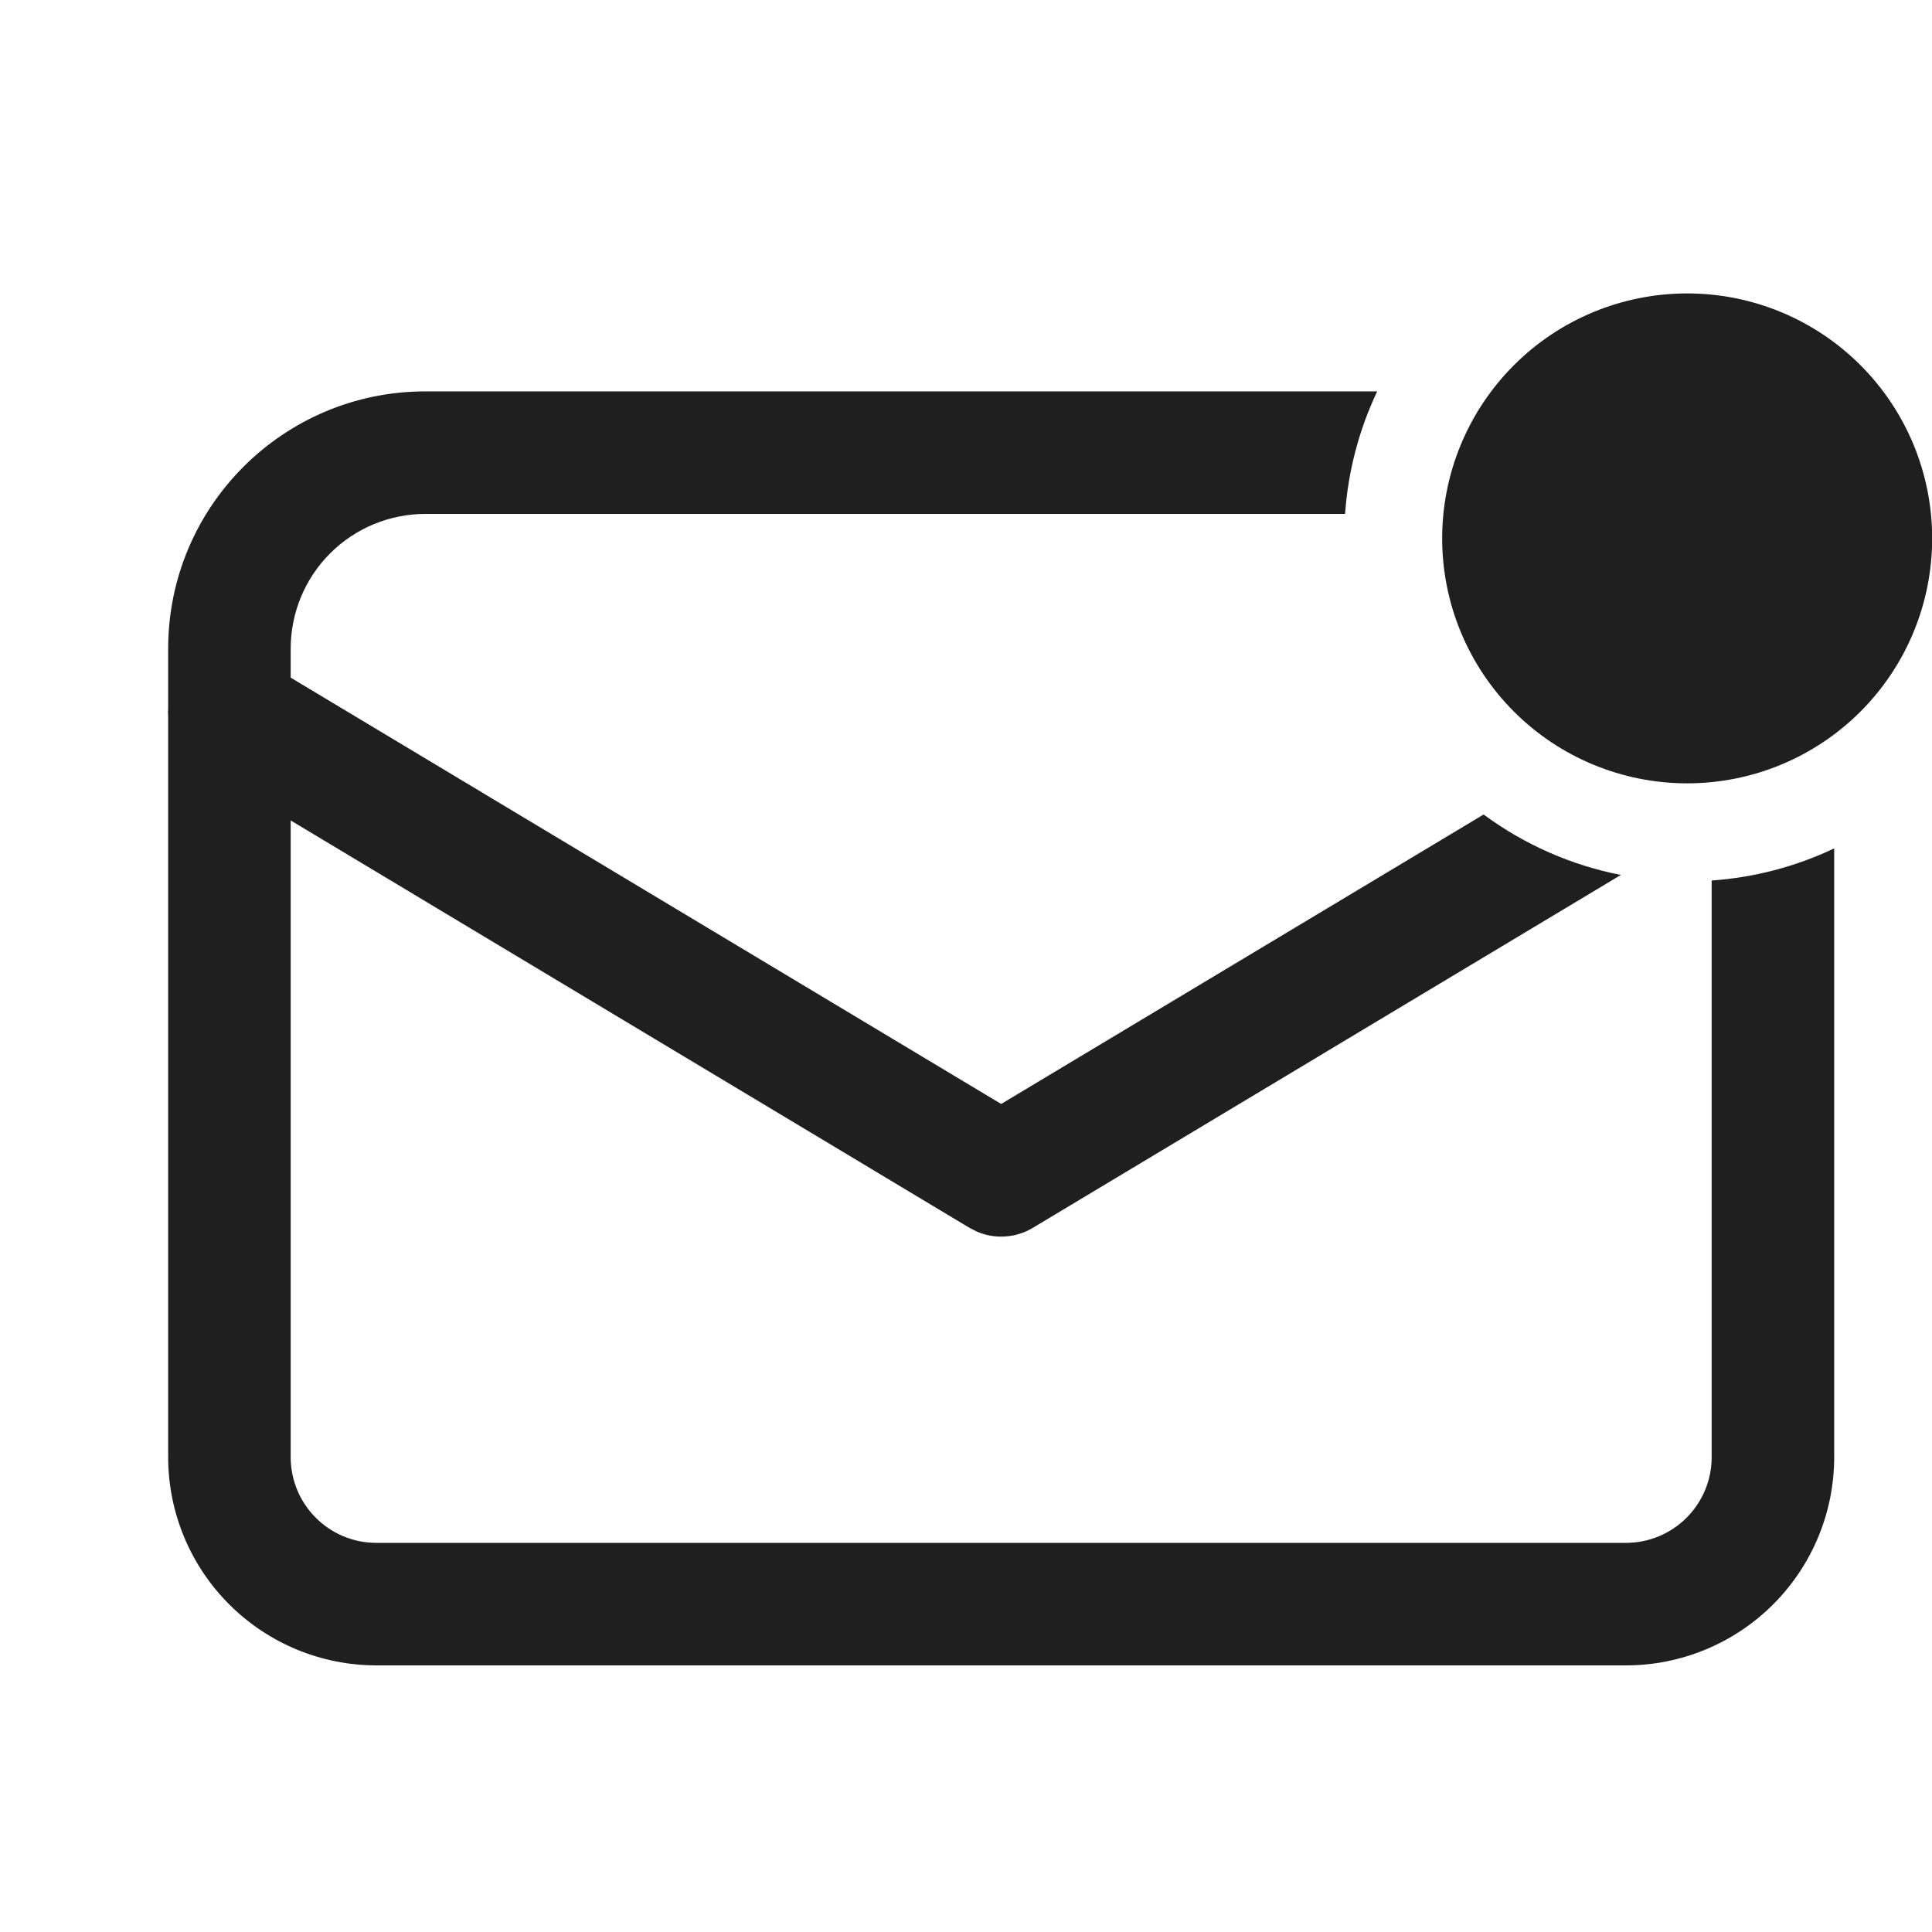 <svg width="24" height="24" viewBox="0 0 24 24" fill="none" xmlns="http://www.w3.org/2000/svg">
<g clip-path="url(#clip0_5_11602)">
<path d="M17.108 4.862C16.881 5.34 16.746 5.856 16.709 6.384H5.285C4.841 6.384 4.415 6.56 4.101 6.874C3.787 7.188 3.611 7.614 3.611 8.058V8.418L12.437 13.714L18.43 10.118C18.936 10.492 19.518 10.748 20.135 10.869L12.828 15.254C12.724 15.316 12.605 15.353 12.484 15.36C12.362 15.368 12.24 15.346 12.128 15.296L12.046 15.254L3.611 10.192V18.101C3.611 18.69 4.088 19.166 4.676 19.166H20.198C20.48 19.166 20.751 19.054 20.951 18.854C21.151 18.654 21.263 18.384 21.263 18.101V10.938C21.791 10.901 22.307 10.766 22.785 10.539V18.101C22.785 18.787 22.512 19.445 22.027 19.93C21.542 20.415 20.884 20.688 20.198 20.688H4.676C3.99 20.688 3.332 20.415 2.847 19.93C2.362 19.445 2.089 18.787 2.089 18.101L2.089 8.901C2.086 8.867 2.086 8.833 2.089 8.8L2.089 8.058C2.089 6.292 3.52 4.862 5.285 4.862H17.108ZM20.959 3.645C21.766 3.645 22.54 3.965 23.111 4.536C23.682 5.107 24.002 5.881 24.002 6.688C24.002 7.495 23.682 8.269 23.111 8.84C22.54 9.411 21.766 9.731 20.959 9.731C20.152 9.731 19.378 9.411 18.807 8.84C18.236 8.269 17.915 7.495 17.915 6.688C17.915 5.881 18.236 5.107 18.807 4.536C19.378 3.965 20.152 3.645 20.959 3.645Z" fill="#1F1F1F"/>
</g>
<defs>
<clipPath id="clip0_5_11602">
<rect width="24" height="24" fill="white"/>
</clipPath>
</defs>
</svg>
